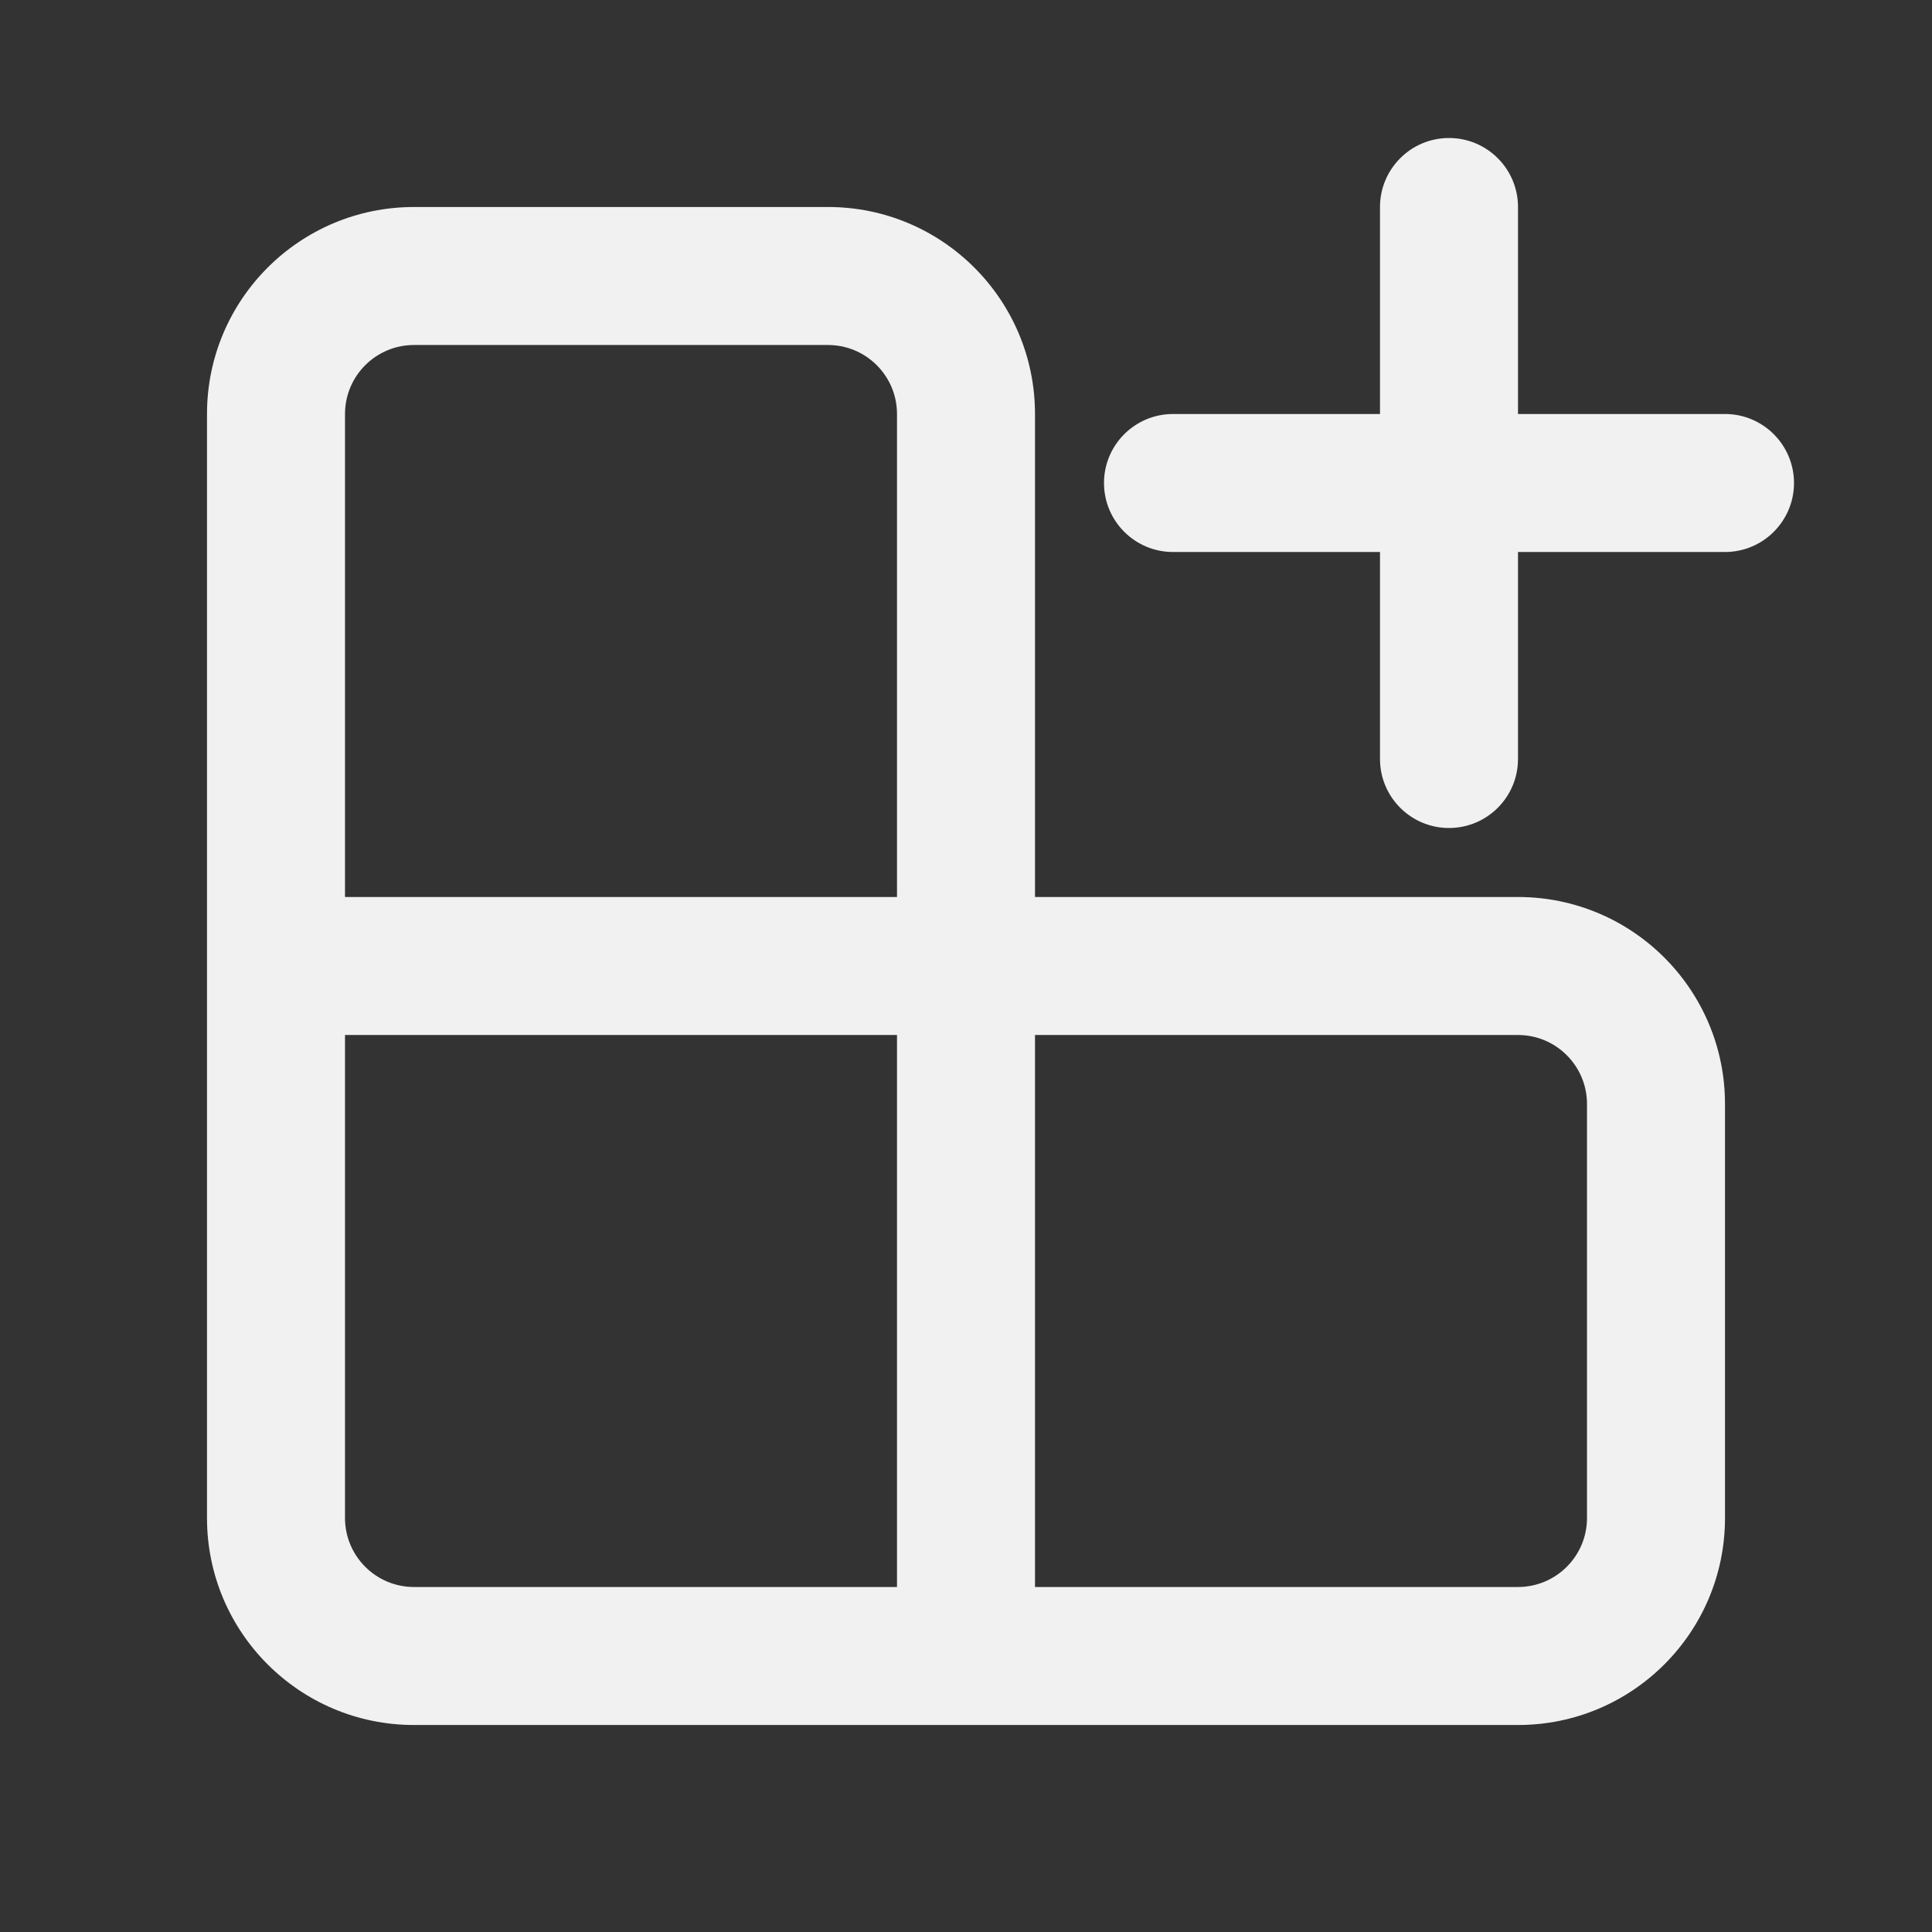 <svg width="28" height="28" viewBox="0 0 28 28" fill="none" xmlns="http://www.w3.org/2000/svg">
<rect x="0" y="0" width="28" height="28" fill="#333333" stroke="none"/>
<path d="M21 2C21.552 2 22 2.448 22 3V6H25C25.552 6 26 6.448 26 7C26 7.552 25.552 8 25 8H22V11C22 11.552 21.552 12 21 12C20.448 12 20 11.552 20 11V8H17C16.448 8 16 7.552 16 7C16 6.448 16.448 6 17 6H20V3C20 2.448 20.448 2 21 2ZM6 3C4.343 3 3 4.343 3 6V22C3 23.657 4.343 25 6 25H22C23.657 25 25 23.657 25 22V16C25 14.343 23.657 13 22 13H15V6C15 4.343 13.657 3 12 3H6ZM13 13H5V6C5 5.448 5.448 5 6 5H12C12.552 5 13 5.448 13 6V13ZM15 23V15H22C22.552 15 23 15.448 23 16V22C23 22.552 22.552 23 22 23H15ZM13 23H6C5.448 23 5 22.552 5 22V15H13V23Z" fill="#F1F1F1"/>
</svg>

